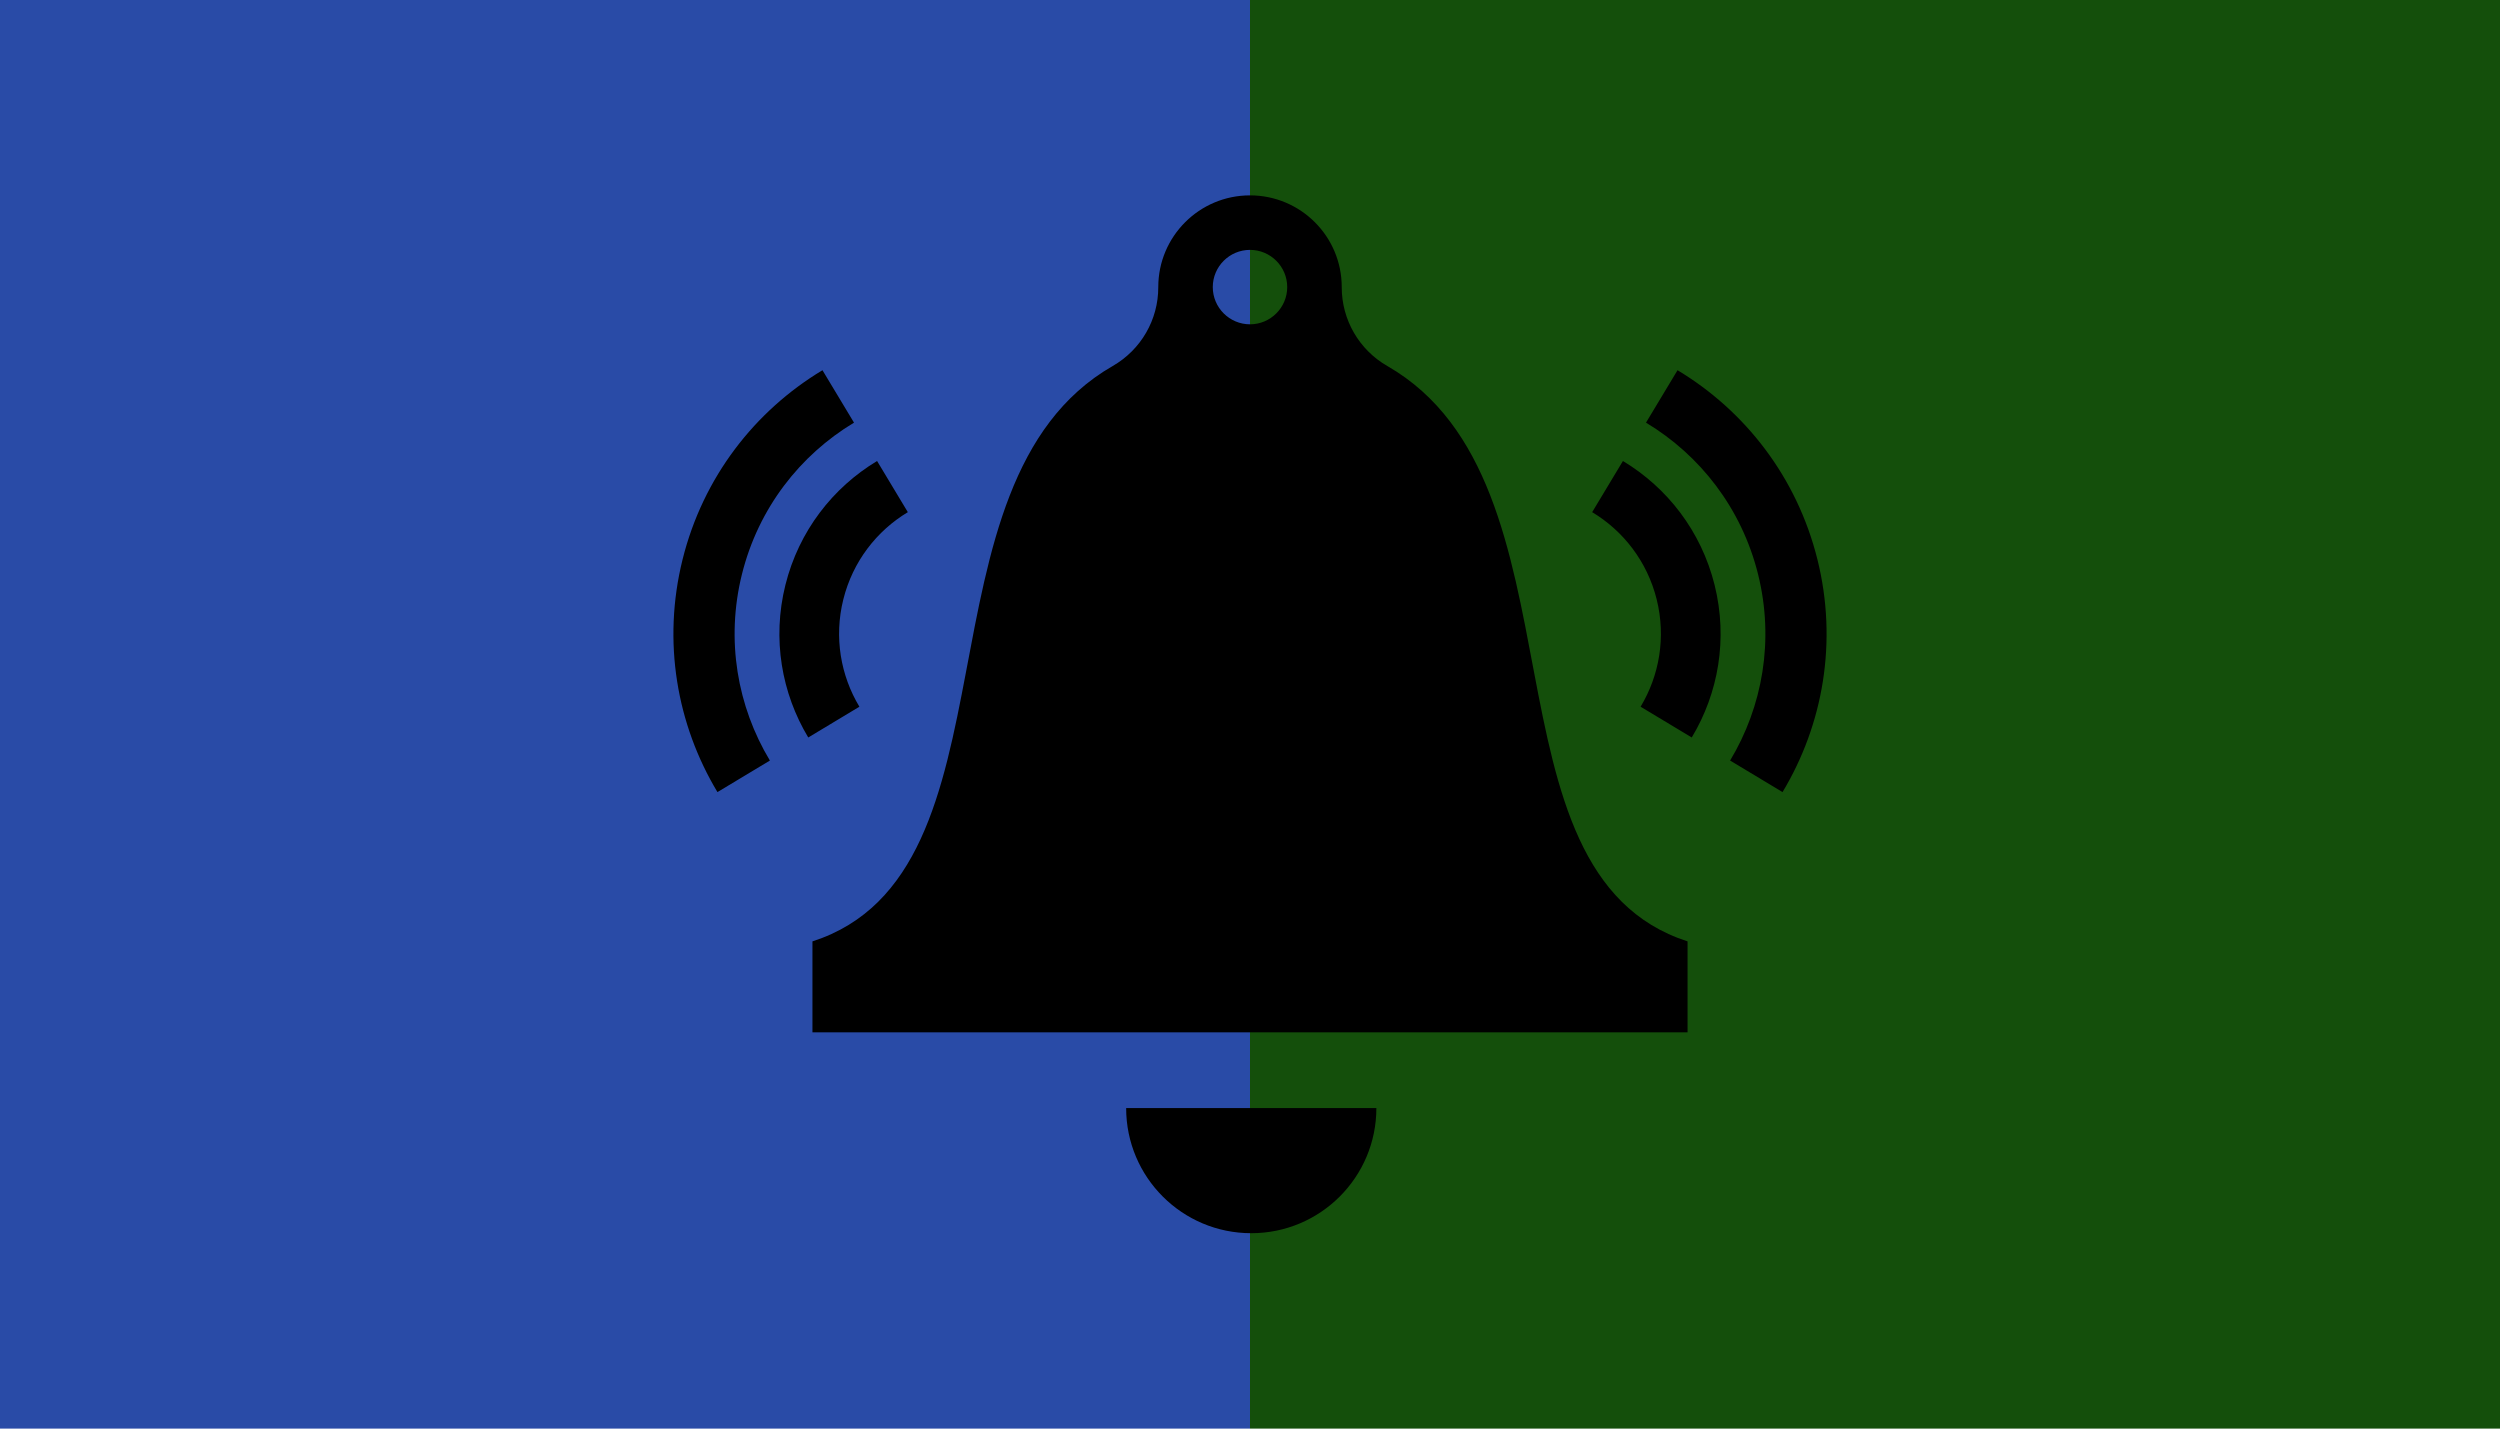 <?xml version="1.0" encoding="UTF-8" standalone="no"?>
<svg
   xmlns:dc="http://purl.org/dc/elements/1.1/"
   xmlns:cc="http://creativecommons.org/ns#"
   xmlns:rdf="http://www.w3.org/1999/02/22-rdf-syntax-ns#"
   xmlns:svg="http://www.w3.org/2000/svg"
   xmlns="http://www.w3.org/2000/svg"
   xmlns:sodipodi="http://sodipodi.sourceforge.net/DTD/sodipodi-0.dtd"
   xmlns:inkscape="http://www.inkscape.org/namespaces/inkscape"
   viewBox="0 0 350 200"
   height="200"
   width="350"
   preserveAspectRatio="xMid meet"
   id="svg2"
   version="1.1"
   inkscape:version="0.48.3.1 r9886"
   sodipodi:docname="filled-star.svg">
  <defs
     id="defs11" />
  <sodipodi:namedview
     pagecolor="#ffffff"
     bordercolor="#666666"
     borderopacity="1"
     objecttolerance="10"
     gridtolerance="10"
     guidetolerance="10"
     inkscape:pageopacity="0"
     inkscape:pageshadow="2"
     inkscape:window-width="1280"
     inkscape:window-height="974"
     id="namedview9"
     showgrid="false"
     inkscape:zoom="1.0257143"
     inkscape:cx="87.202464"
     inkscape:cy="100"
     inkscape:window-x="1280"
     inkscape:window-y="0"
     inkscape:window-maximized="1"
     inkscape:current-layer="svg2" />
  <rect
     width="175"
     height="200"
     x="175"
     y="0"
     fill="#144f0b"
     id="rect4" />
  <rect
     width="175"
     height="200"
     x="0"
     y="0"
     fill="#294ba7"
     id="rect6" />
  <path
     d="m 194.217,51.238 c -3.942,-2.262 -6.381,-6.477 -6.374,-11.021 0,-0.008 0,-0.015 0,-0.023 0,-7.093 -5.751,-12.842 -12.843,-12.842 -7.093,0 -12.843,5.75 -12.843,12.842 0,0.008 0,0.015 0,0.023 0.008,4.549 -2.428,8.756 -6.374,11.021 -28.594,16.413 -12.163,70.922 -42.041,80.555 v 12.732 h 122.516 v -12.732 c -29.878,-9.634 -13.447,-64.143 -42.041,-80.555 z m -19.217,-16.254 c 2.873,0 5.21,2.337 5.21,5.21 0,2.873 -2.337,5.21 -5.21,5.21 -2.873,0 -5.211,-2.337 -5.211,-5.21 0,-2.874 2.338,-5.21 5.211,-5.21 z m 17.692,120.15 c 0,9.674 -7.843,17.515 -17.516,17.515 -9.673,0 -17.515,-7.841 -17.515,-17.515 h 35.032 z m 39.244,-71.217 c 1.323,5.318 0.366,10.67 -2.252,15.024 l 7.161,4.306 c 3.721,-6.185 5.08,-13.791 3.2,-21.349 -1.882,-7.558 -6.649,-13.637 -12.835,-17.357 l -4.305,7.161 c 4.352,2.618 7.706,6.897 9.032,12.215 z m 22.501,-5.602 C 251.566,66.782 244.294,57.506 234.855,51.83 l -4.415,7.34 c 7.561,4.547 13.386,11.977 15.686,21.214 2.298,9.238 0.637,18.533 -3.911,26.093 l 7.341,4.415 c 5.676,-9.44 7.752,-21.044 4.882,-32.577 z m -127.341,-6.613 -4.305,-7.161 c -6.186,3.72 -10.953,9.799 -12.835,17.357 -1.88,7.558 -0.521,15.163 3.2,21.349 l 7.161,-4.306 c -2.618,-4.353 -3.575,-9.705 -2.252,-15.024 1.326,-5.318 4.679,-9.596 9.032,-12.215 z m -26.652,39.19 7.341,-4.415 c -4.547,-7.56 -6.209,-16.854 -3.911,-26.093 2.3,-9.237 8.125,-16.667 15.686,-21.214 l -4.415,-7.34 c -9.439,5.676 -16.712,14.952 -19.583,26.486 -2.87,11.533 -0.794,23.136 4.882,32.577 z"
     id="bell-7-icon"
     inkscape:connector-curvature="0" />
</svg>
